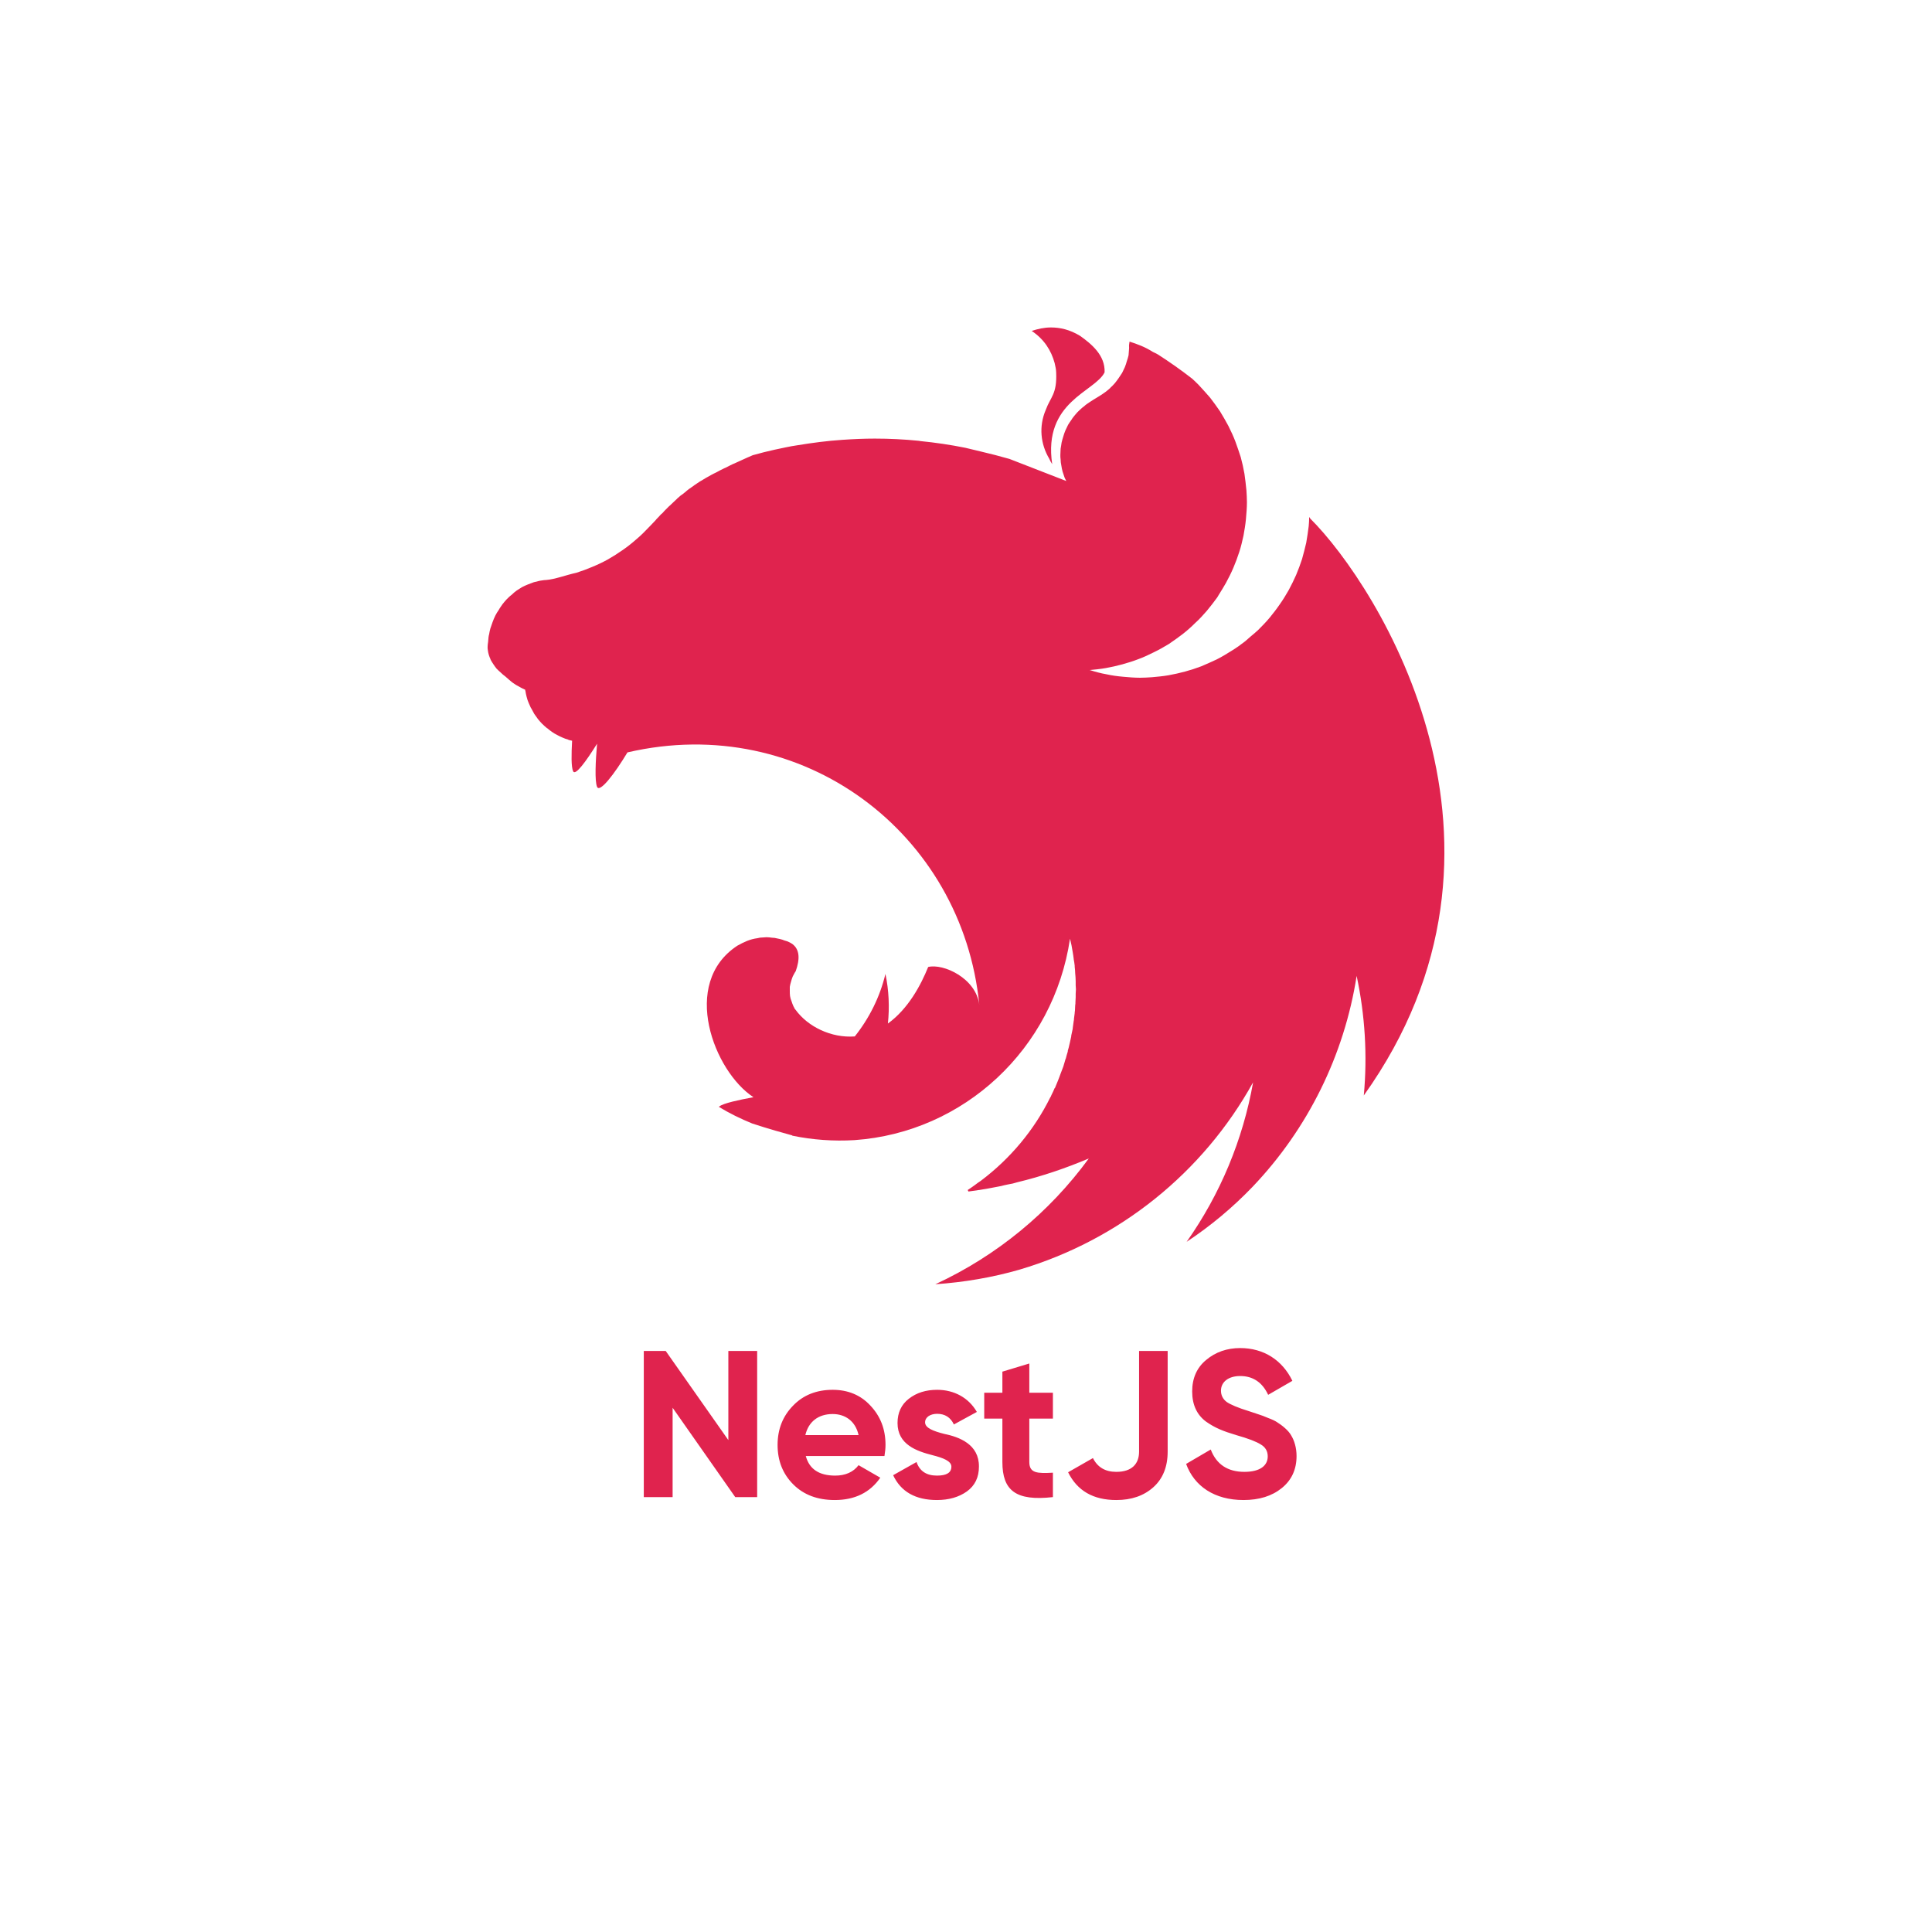 <svg width="118" height="118" viewBox="0 0 118 118" fill="none" xmlns="http://www.w3.org/2000/svg">
<path fill-rule="evenodd" clip-rule="evenodd" d="M64.19 20C63.767 20 63.375 20.091 63.013 20.212C63.782 20.727 64.205 21.409 64.416 22.182C64.431 22.288 64.462 22.364 64.477 22.47C64.492 22.561 64.507 22.651 64.507 22.742C64.567 24.076 64.16 24.242 63.873 25.03C63.435 26.045 63.556 27.136 64.084 28.015C64.13 28.121 64.19 28.242 64.265 28.348C63.692 24.515 66.876 23.939 67.465 22.742C67.51 21.697 66.65 21 65.971 20.515C65.322 20.121 64.733 20 64.19 20ZM68.989 20.864C68.929 21.212 68.974 21.121 68.959 21.303C68.944 21.424 68.944 21.576 68.929 21.697C68.899 21.818 68.868 21.939 68.823 22.061C68.793 22.182 68.748 22.303 68.702 22.424C68.642 22.545 68.597 22.651 68.536 22.773C68.491 22.833 68.461 22.894 68.416 22.954C68.385 23 68.355 23.045 68.325 23.091C68.25 23.197 68.174 23.303 68.099 23.394C68.008 23.485 67.933 23.591 67.827 23.667V23.682C67.737 23.758 67.646 23.848 67.54 23.924C67.223 24.167 66.861 24.348 66.529 24.576C66.424 24.651 66.318 24.712 66.227 24.803C66.122 24.879 66.031 24.954 65.941 25.045C65.835 25.136 65.76 25.227 65.669 25.333C65.594 25.424 65.503 25.53 65.443 25.636C65.367 25.742 65.292 25.848 65.231 25.954C65.171 26.076 65.126 26.182 65.065 26.303C65.02 26.424 64.975 26.53 64.945 26.651C64.899 26.788 64.869 26.909 64.839 27.03C64.824 27.091 64.824 27.166 64.809 27.227C64.794 27.288 64.794 27.348 64.779 27.409C64.779 27.53 64.763 27.666 64.763 27.788C64.763 27.879 64.763 27.97 64.779 28.061C64.779 28.182 64.794 28.303 64.824 28.439C64.839 28.561 64.869 28.682 64.899 28.803C64.945 28.924 64.975 29.045 65.02 29.166C65.05 29.242 65.096 29.318 65.126 29.379L61.655 28.03C61.066 27.863 60.492 27.712 59.904 27.576C59.587 27.5 59.27 27.424 58.953 27.348C58.048 27.166 57.127 27.03 56.206 26.939C56.176 26.939 56.161 26.924 56.131 26.924C55.225 26.833 54.335 26.788 53.43 26.788C52.766 26.788 52.102 26.818 51.453 26.863C50.532 26.924 49.611 27.045 48.691 27.197C48.464 27.227 48.238 27.273 48.012 27.318C47.544 27.409 47.091 27.515 46.653 27.621C46.427 27.682 46.201 27.742 45.974 27.803C45.748 27.894 45.537 28 45.325 28.091C45.159 28.166 44.993 28.242 44.827 28.318C44.797 28.333 44.767 28.333 44.752 28.348C44.601 28.424 44.465 28.485 44.329 28.56C44.284 28.576 44.254 28.591 44.224 28.606C44.058 28.682 43.892 28.773 43.756 28.848C43.65 28.894 43.544 28.954 43.454 29C43.409 29.03 43.348 29.06 43.318 29.076C43.182 29.151 43.046 29.227 42.926 29.303C42.79 29.379 42.669 29.454 42.563 29.53C42.458 29.606 42.352 29.666 42.262 29.742C42.246 29.757 42.231 29.757 42.216 29.773C42.126 29.833 42.02 29.909 41.93 29.985C41.93 29.985 41.914 30 41.9 30.015C41.824 30.076 41.749 30.136 41.673 30.197C41.643 30.212 41.613 30.242 41.583 30.257C41.507 30.318 41.432 30.394 41.356 30.454C41.341 30.485 41.311 30.5 41.296 30.515C41.205 30.606 41.115 30.682 41.024 30.773C41.009 30.773 41.009 30.788 40.994 30.803C40.903 30.878 40.813 30.969 40.722 31.06C40.707 31.076 40.707 31.091 40.692 31.091C40.617 31.166 40.541 31.242 40.466 31.333C40.436 31.363 40.39 31.394 40.36 31.424C40.285 31.515 40.194 31.606 40.104 31.697C40.089 31.727 40.058 31.742 40.043 31.772C39.922 31.894 39.817 32.015 39.696 32.136C39.681 32.151 39.666 32.166 39.651 32.181C39.409 32.439 39.153 32.697 38.881 32.924C38.609 33.166 38.323 33.394 38.036 33.591C37.734 33.803 37.447 33.984 37.13 34.166C36.829 34.333 36.512 34.484 36.18 34.621C35.863 34.757 35.531 34.878 35.199 34.984C34.565 35.121 33.916 35.378 33.358 35.424C33.237 35.424 33.101 35.454 32.98 35.469C32.844 35.5 32.724 35.53 32.603 35.56C32.482 35.606 32.361 35.651 32.241 35.697C32.12 35.742 31.999 35.803 31.878 35.863C31.773 35.939 31.652 36 31.547 36.075C31.441 36.151 31.335 36.242 31.245 36.333C31.139 36.409 31.033 36.515 30.943 36.606C30.852 36.712 30.762 36.803 30.686 36.909C30.611 37.03 30.52 37.136 30.46 37.257C30.384 37.363 30.309 37.484 30.249 37.606C30.188 37.742 30.128 37.863 30.083 38C30.037 38.121 29.992 38.257 29.947 38.394C29.917 38.515 29.886 38.636 29.871 38.757C29.871 38.772 29.856 38.787 29.856 38.803C29.826 38.939 29.826 39.121 29.811 39.212C29.796 39.318 29.781 39.409 29.781 39.515C29.781 39.575 29.781 39.651 29.796 39.712C29.811 39.818 29.826 39.909 29.856 39.999C29.886 40.09 29.917 40.181 29.962 40.272V40.287C30.007 40.378 30.068 40.469 30.128 40.56C30.188 40.651 30.249 40.742 30.324 40.833C30.4 40.909 30.49 40.999 30.581 41.075C30.671 41.166 30.762 41.242 30.867 41.318C31.23 41.636 31.32 41.742 31.788 41.984C31.863 42.03 31.939 42.06 32.029 42.106C32.045 42.106 32.06 42.121 32.075 42.121C32.075 42.151 32.075 42.166 32.09 42.197C32.105 42.318 32.135 42.439 32.165 42.56C32.196 42.697 32.241 42.818 32.286 42.924C32.331 43.015 32.361 43.106 32.407 43.197C32.422 43.227 32.437 43.257 32.452 43.272C32.513 43.394 32.573 43.499 32.633 43.606C32.709 43.712 32.784 43.818 32.86 43.924C32.935 44.015 33.026 44.121 33.116 44.212C33.207 44.303 33.297 44.378 33.403 44.469C33.403 44.469 33.418 44.484 33.433 44.484C33.524 44.56 33.614 44.636 33.705 44.697C33.81 44.772 33.916 44.833 34.037 44.894C34.142 44.954 34.263 45.015 34.384 45.06C34.474 45.106 34.58 45.136 34.686 45.166C34.701 45.181 34.716 45.181 34.746 45.197C34.806 45.212 34.882 45.227 34.942 45.242C34.897 46.06 34.882 46.833 35.003 47.105C35.138 47.408 35.803 46.484 36.467 45.424C36.376 46.469 36.316 47.696 36.467 48.06C36.633 48.439 37.538 47.257 38.323 45.954C49.023 43.469 58.787 50.893 59.813 61.378C59.617 59.742 57.61 58.833 56.69 59.06C56.237 60.181 55.467 61.62 54.23 62.514C54.335 61.514 54.29 60.484 54.079 59.484C53.747 60.878 53.098 62.181 52.207 63.302C50.773 63.408 49.34 62.711 48.585 61.666C48.525 61.62 48.51 61.529 48.465 61.469C48.419 61.363 48.374 61.257 48.344 61.151C48.298 61.045 48.268 60.939 48.253 60.833C48.238 60.727 48.238 60.62 48.238 60.499C48.238 60.423 48.238 60.348 48.238 60.272C48.253 60.166 48.283 60.06 48.314 59.954C48.344 59.848 48.374 59.742 48.419 59.636C48.48 59.529 48.525 59.423 48.6 59.317C48.857 58.59 48.857 57.999 48.389 57.651C48.298 57.59 48.208 57.545 48.102 57.499C48.042 57.484 47.966 57.454 47.906 57.439C47.861 57.423 47.831 57.408 47.785 57.393C47.68 57.363 47.574 57.333 47.468 57.317C47.363 57.287 47.257 57.272 47.151 57.272C47.046 57.257 46.925 57.242 46.819 57.242C46.744 57.242 46.669 57.257 46.593 57.257C46.472 57.257 46.367 57.272 46.261 57.302C46.155 57.318 46.05 57.333 45.944 57.363C45.839 57.393 45.733 57.424 45.627 57.469C45.522 57.514 45.431 57.56 45.325 57.605C45.235 57.651 45.144 57.711 45.039 57.757C41.522 60.06 43.62 65.454 46.02 67.014C45.114 67.181 44.194 67.378 43.937 67.575C43.922 67.59 43.907 67.605 43.907 67.605C44.556 67.999 45.235 68.332 45.944 68.62C46.91 68.938 47.936 69.226 48.389 69.347V69.363C49.642 69.62 50.909 69.711 52.192 69.635C58.878 69.166 64.356 64.06 65.352 57.333C65.382 57.469 65.413 57.59 65.443 57.727C65.488 57.999 65.548 58.287 65.579 58.575V58.59C65.609 58.727 65.624 58.863 65.639 58.984V59.045C65.654 59.181 65.669 59.318 65.669 59.439C65.684 59.605 65.699 59.772 65.699 59.939V60.181C65.699 60.257 65.714 60.348 65.714 60.423C65.714 60.514 65.699 60.605 65.699 60.696V60.908C65.699 61.014 65.684 61.105 65.684 61.211C65.684 61.272 65.684 61.333 65.669 61.408C65.669 61.514 65.654 61.62 65.654 61.742C65.639 61.787 65.639 61.833 65.639 61.878C65.624 61.999 65.609 62.105 65.594 62.227C65.594 62.272 65.594 62.317 65.578 62.363C65.563 62.514 65.533 62.651 65.518 62.802V62.818V62.833C65.488 62.969 65.458 63.12 65.427 63.257V63.302C65.397 63.439 65.367 63.575 65.337 63.711C65.337 63.727 65.322 63.757 65.322 63.772C65.292 63.908 65.261 64.045 65.216 64.181V64.227C65.171 64.378 65.126 64.514 65.096 64.651C65.08 64.666 65.08 64.681 65.08 64.681C65.035 64.833 64.99 64.984 64.945 65.136C64.884 65.287 64.839 65.424 64.778 65.575C64.718 65.727 64.673 65.878 64.612 66.014C64.552 66.166 64.492 66.302 64.431 66.454H64.416C64.356 66.59 64.296 66.742 64.22 66.878C64.205 66.924 64.19 66.954 64.175 66.984C64.16 66.999 64.16 67.014 64.145 67.029C63.164 69.014 61.715 70.757 59.904 72.12C59.783 72.196 59.662 72.287 59.542 72.378C59.511 72.408 59.466 72.423 59.436 72.454C59.33 72.529 59.225 72.605 59.104 72.681L59.149 72.772H59.164C59.376 72.742 59.587 72.711 59.798 72.681H59.813C60.206 72.62 60.598 72.545 60.99 72.469C61.096 72.454 61.217 72.423 61.322 72.393C61.398 72.378 61.458 72.363 61.534 72.348C61.639 72.332 61.745 72.302 61.851 72.287C61.941 72.257 62.032 72.242 62.122 72.211C63.632 71.848 65.096 71.348 66.499 70.757C64.099 74.044 60.885 76.696 57.127 78.438C58.862 78.317 60.598 78.029 62.273 77.544C68.355 75.741 73.471 71.635 76.535 66.105C75.916 69.605 74.528 72.939 72.475 75.847C73.939 74.878 75.282 73.757 76.505 72.484C79.885 68.939 82.104 64.439 82.859 59.605C83.372 61.999 83.522 64.469 83.296 66.908C94.192 51.651 84.202 35.833 80.021 31.667C80.006 31.636 79.991 31.621 79.991 31.591C79.976 31.606 79.976 31.606 79.976 31.621C79.976 31.606 79.976 31.606 79.961 31.591C79.961 31.773 79.946 31.954 79.931 32.136C79.885 32.485 79.84 32.818 79.78 33.151C79.704 33.485 79.614 33.818 79.523 34.151C79.418 34.469 79.297 34.803 79.161 35.121C79.025 35.424 78.874 35.742 78.708 36.045C78.542 36.333 78.361 36.636 78.165 36.909C77.969 37.197 77.757 37.469 77.546 37.727C77.32 38 77.078 38.242 76.837 38.485C76.686 38.621 76.55 38.742 76.399 38.863C76.278 38.969 76.173 39.06 76.052 39.166C75.78 39.379 75.509 39.575 75.207 39.757C74.92 39.939 74.618 40.121 74.317 40.273C74 40.424 73.683 40.56 73.366 40.697C73.049 40.818 72.717 40.924 72.385 41.015C72.053 41.106 71.706 41.181 71.374 41.242C71.026 41.303 70.679 41.333 70.347 41.363C70.106 41.379 69.865 41.394 69.623 41.394C69.276 41.394 68.929 41.363 68.597 41.333C68.25 41.303 67.903 41.257 67.57 41.181C67.223 41.121 66.891 41.03 66.559 40.924H66.544C66.876 40.894 67.208 40.863 67.54 40.803C67.887 40.742 68.219 40.666 68.551 40.575C68.883 40.484 69.216 40.379 69.532 40.257C69.864 40.136 70.181 39.984 70.483 39.833C70.8 39.681 71.087 39.515 71.389 39.333C71.675 39.136 71.962 38.939 72.234 38.727C72.505 38.515 72.762 38.288 73.004 38.045C73.26 37.818 73.487 37.56 73.713 37.303C73.939 37.03 74.15 36.757 74.347 36.485C74.377 36.439 74.407 36.379 74.437 36.333C74.588 36.091 74.739 35.848 74.875 35.606C75.041 35.303 75.192 35 75.328 34.682C75.463 34.363 75.584 34.045 75.69 33.712C75.796 33.394 75.871 33.06 75.946 32.727C76.007 32.379 76.067 32.045 76.097 31.712C76.127 31.363 76.158 31.015 76.158 30.682C76.158 30.439 76.143 30.197 76.128 29.954C76.097 29.606 76.052 29.273 76.007 28.939C75.946 28.591 75.871 28.258 75.781 27.924C75.675 27.606 75.569 27.273 75.448 26.954C75.328 26.636 75.177 26.318 75.026 26.015C74.86 25.712 74.694 25.409 74.513 25.121C74.317 24.833 74.12 24.561 73.909 24.288C73.683 24.03 73.456 23.773 73.215 23.515C73.094 23.394 72.958 23.258 72.823 23.136C72.143 22.606 71.434 22.106 70.725 21.652C70.619 21.591 70.528 21.546 70.423 21.5C69.925 21.182 69.457 21.015 68.989 20.864Z" fill="#E0234E"/>
<path d="M44.485 87.957L40.66 82.513H39.321V91.438H41.081V85.981L44.906 91.438H46.245V82.513H44.485V87.957ZM54.02 88.927C54.059 88.684 54.084 88.468 54.084 88.251C54.084 87.294 53.778 86.504 53.166 85.854C52.567 85.203 51.789 84.885 50.858 84.885C49.877 84.885 49.06 85.203 48.436 85.854C47.811 86.491 47.492 87.294 47.492 88.251C47.492 89.22 47.811 90.023 48.449 90.661C49.086 91.298 49.928 91.617 50.986 91.617C52.21 91.617 53.141 91.158 53.765 90.253L52.439 89.488C52.121 89.908 51.636 90.125 51.011 90.125C50.029 90.125 49.43 89.73 49.214 88.927H54.02ZM49.188 87.651C49.379 86.835 49.978 86.364 50.858 86.364C51.611 86.364 52.248 86.784 52.439 87.651H49.188ZM56.501 86.874C56.501 86.555 56.819 86.351 57.24 86.351C57.712 86.351 58.056 86.568 58.26 87.001L59.663 86.236C59.165 85.369 58.273 84.885 57.24 84.885C56.552 84.885 55.978 85.063 55.506 85.433C55.047 85.79 54.818 86.287 54.818 86.912C54.818 88.238 56.003 88.633 56.947 88.876C57.597 89.041 58.107 89.233 58.107 89.577C58.107 89.947 57.814 90.125 57.227 90.125C56.577 90.125 56.169 89.845 55.978 89.296L54.55 90.1C55.022 91.107 55.914 91.617 57.227 91.617C57.954 91.617 58.566 91.438 59.051 91.094C59.548 90.737 59.79 90.227 59.79 89.577C59.803 88.213 58.592 87.766 57.661 87.575C57.011 87.409 56.501 87.218 56.501 86.874ZM64.308 85.063H62.867V83.278L61.222 83.775V85.063H60.113V86.644H61.222V89.296C61.222 91.043 62.051 91.693 64.308 91.438V89.947C63.364 89.998 62.867 89.985 62.867 89.296V86.644H64.308V85.063ZM68.181 91.617C69.099 91.617 69.851 91.362 70.438 90.839C71.024 90.316 71.317 89.59 71.317 88.659V82.513H69.571V88.659C69.571 89.424 69.112 89.896 68.181 89.896C67.505 89.896 67.033 89.615 66.753 89.054L65.236 89.921C65.797 91.056 66.778 91.617 68.181 91.617ZM75.95 91.617C76.906 91.617 77.684 91.375 78.283 90.89C78.883 90.406 79.189 89.755 79.189 88.927C79.189 88.416 79.048 87.97 78.857 87.664C78.691 87.358 78.283 87.04 78.016 86.874C77.888 86.784 77.697 86.695 77.455 86.606C77.212 86.504 77.021 86.427 76.881 86.389L76.269 86.185C75.606 85.981 75.16 85.79 74.917 85.624C74.688 85.446 74.573 85.216 74.573 84.936C74.573 84.413 75.019 84.043 75.746 84.043C76.524 84.043 77.098 84.426 77.455 85.191L78.934 84.336C78.322 83.074 77.187 82.335 75.746 82.335C74.943 82.335 74.242 82.577 73.668 83.061C73.094 83.533 72.814 84.183 72.814 84.987C72.814 85.803 73.107 86.415 73.655 86.823C74.216 87.218 74.701 87.409 75.504 87.651C76.231 87.856 76.728 88.047 77.008 88.225C77.289 88.391 77.429 88.633 77.429 88.952C77.429 89.5 76.983 89.896 76.001 89.896C74.981 89.896 74.293 89.437 73.948 88.531L72.444 89.411C72.941 90.775 74.178 91.617 75.95 91.617Z" fill="#E0234E"/>
</svg>
